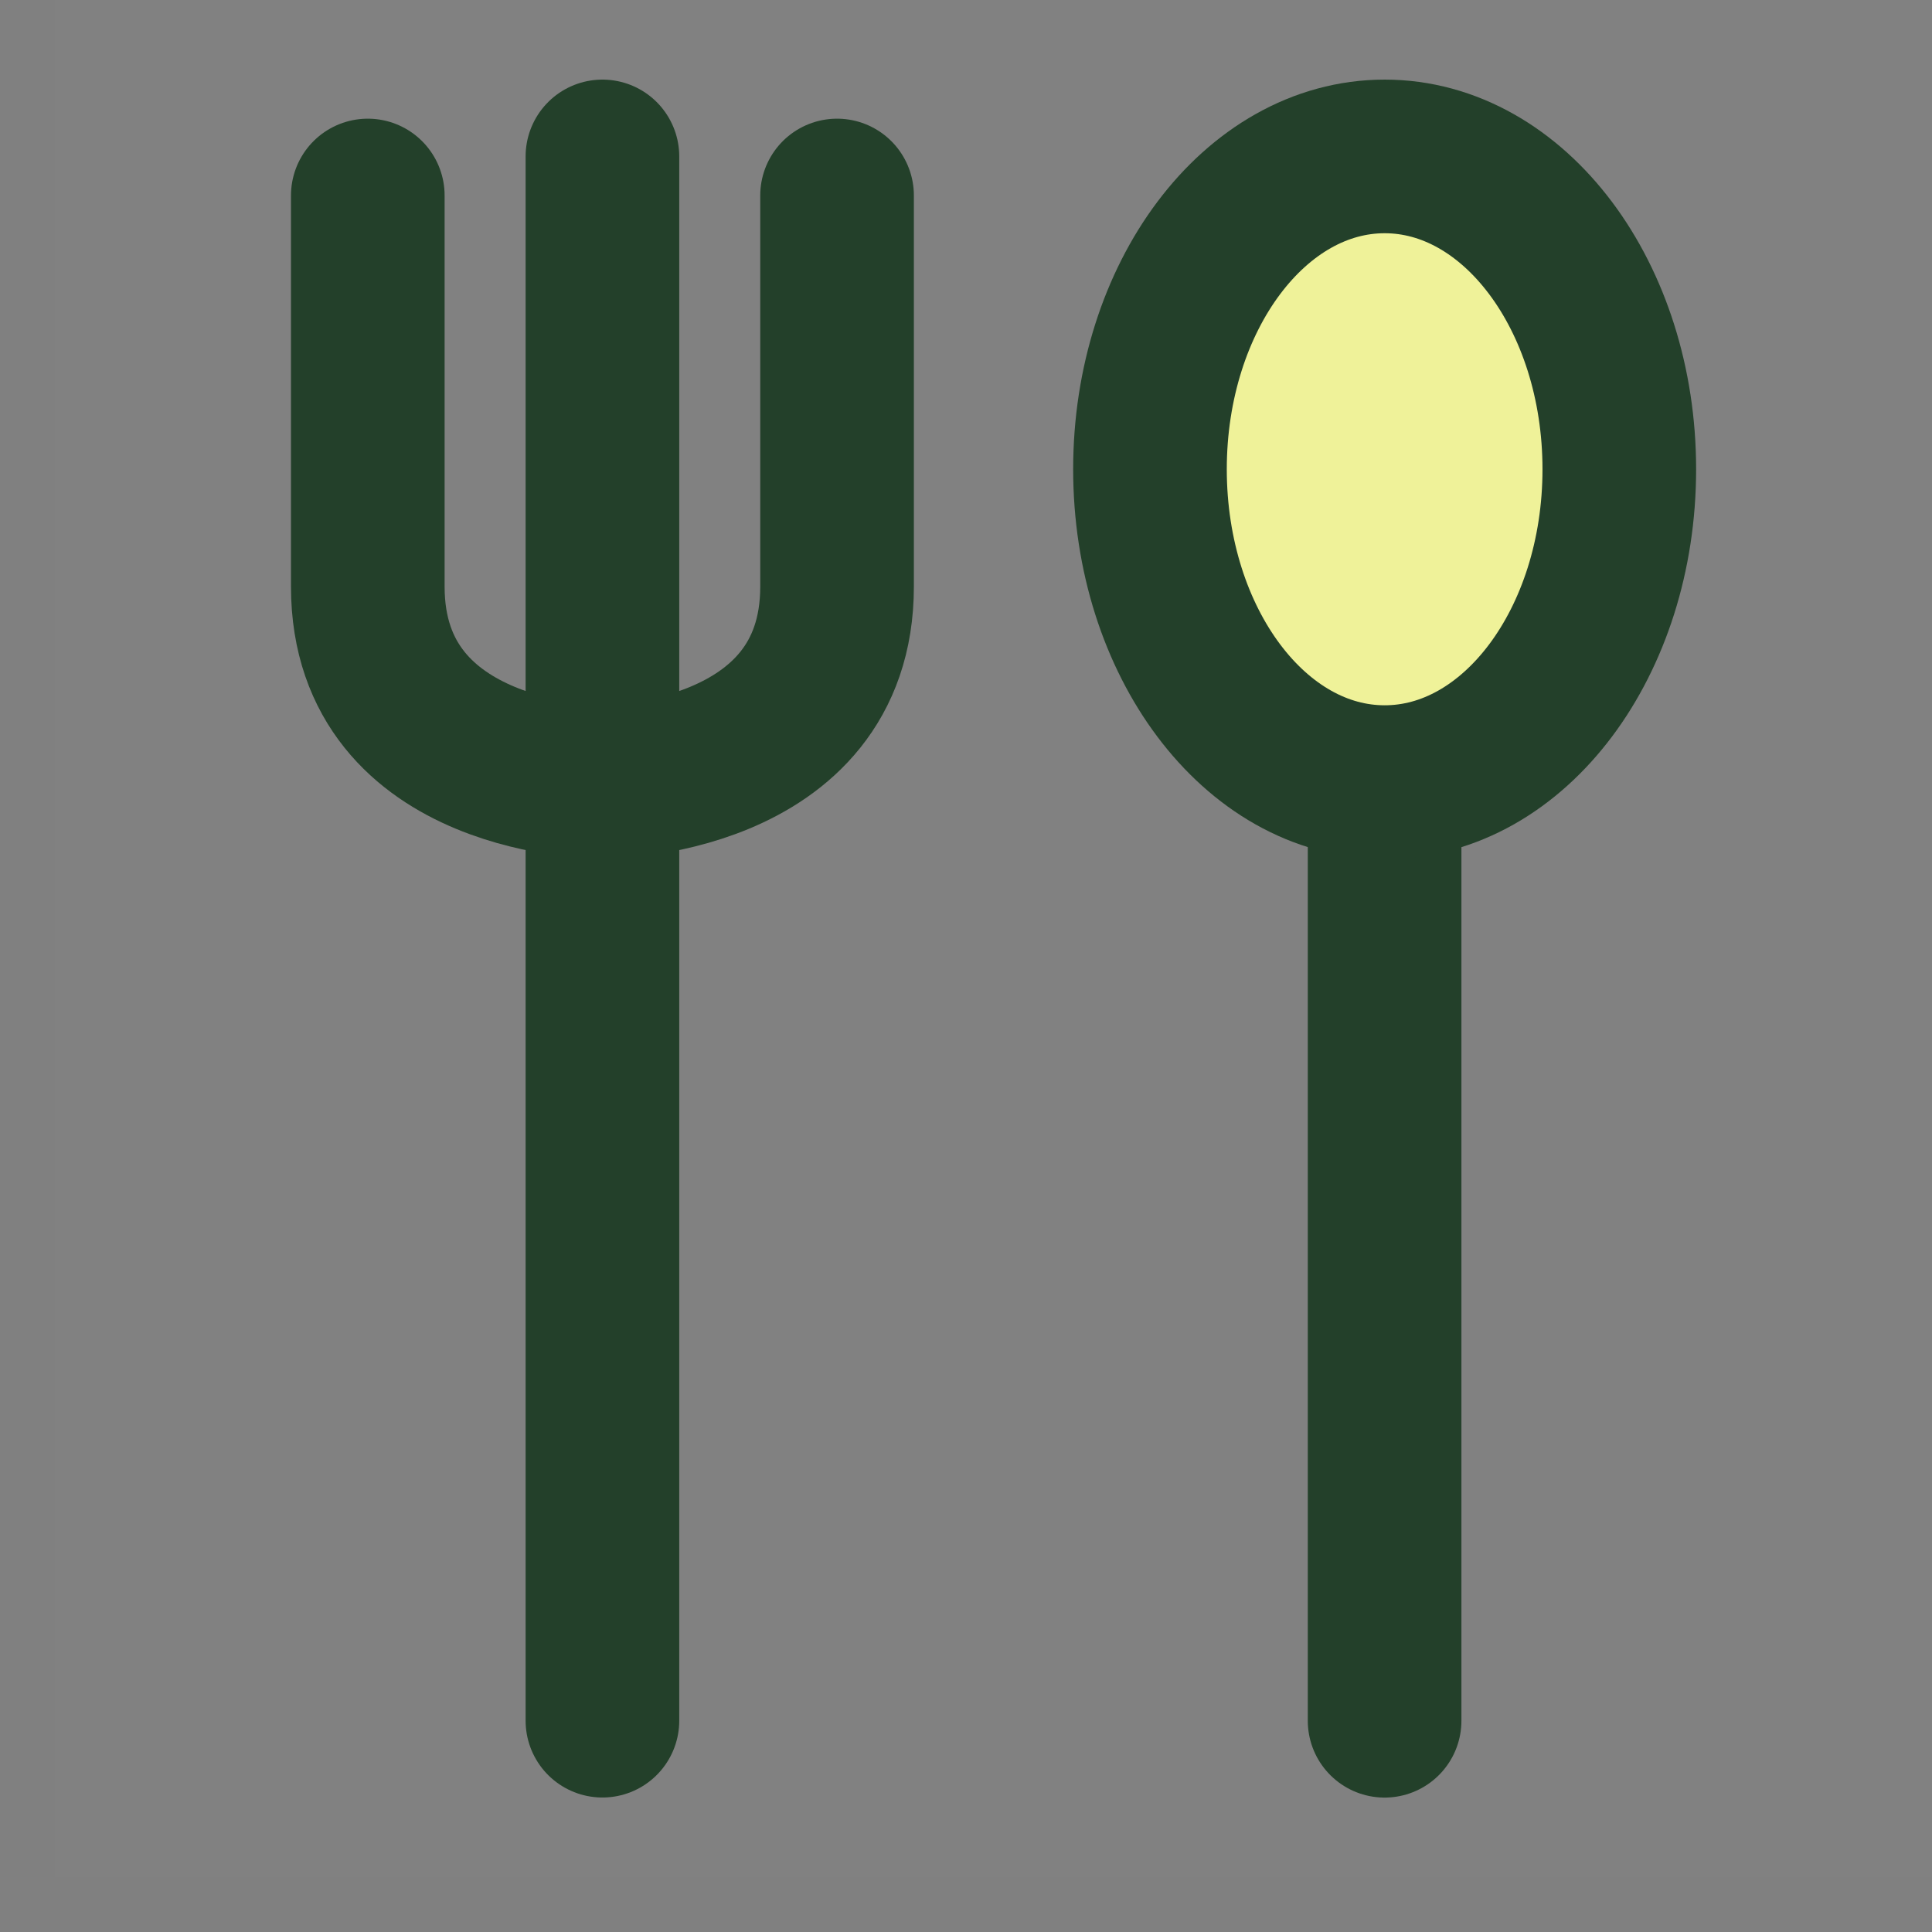 <svg width="27" height="27" viewBox="0 0 27 27" fill="none" xmlns="http://www.w3.org/2000/svg">
<rect x="0" y="0" width="27" height="27" fill="#808080" stroke="none"/>
<path d="M0.767 0H27V26.234H0.767V0Z" fill="white" fill-opacity="0.01"/>
<path d="M8.419 2.186V24.047" stroke="#23402A" stroke-width="2.147" stroke-linecap="round" stroke-linejoin="round"/>
<path d="M5.14 2.732V8.198C5.14 10.931 8.419 10.931 8.419 10.931C8.419 10.931 11.698 10.931 11.698 8.198V2.732" stroke="#23402A" stroke-width="2.147" stroke-linecap="round" stroke-linejoin="round"/>
<path d="M19.35 10.931V24.048" stroke="#23402A" stroke-width="2.147" stroke-linecap="round" stroke-linejoin="round"/>
<path d="M22.63 6.558C22.63 8.973 21.162 10.93 19.351 10.93C17.54 10.93 16.071 8.973 16.071 6.558C16.071 4.143 17.54 2.186 19.351 2.186C21.162 2.186 22.63 4.143 22.63 6.558Z" fill="#EFF299" stroke="#23402A" stroke-width="2.147" stroke-linecap="round" stroke-linejoin="round"/>
</svg>
